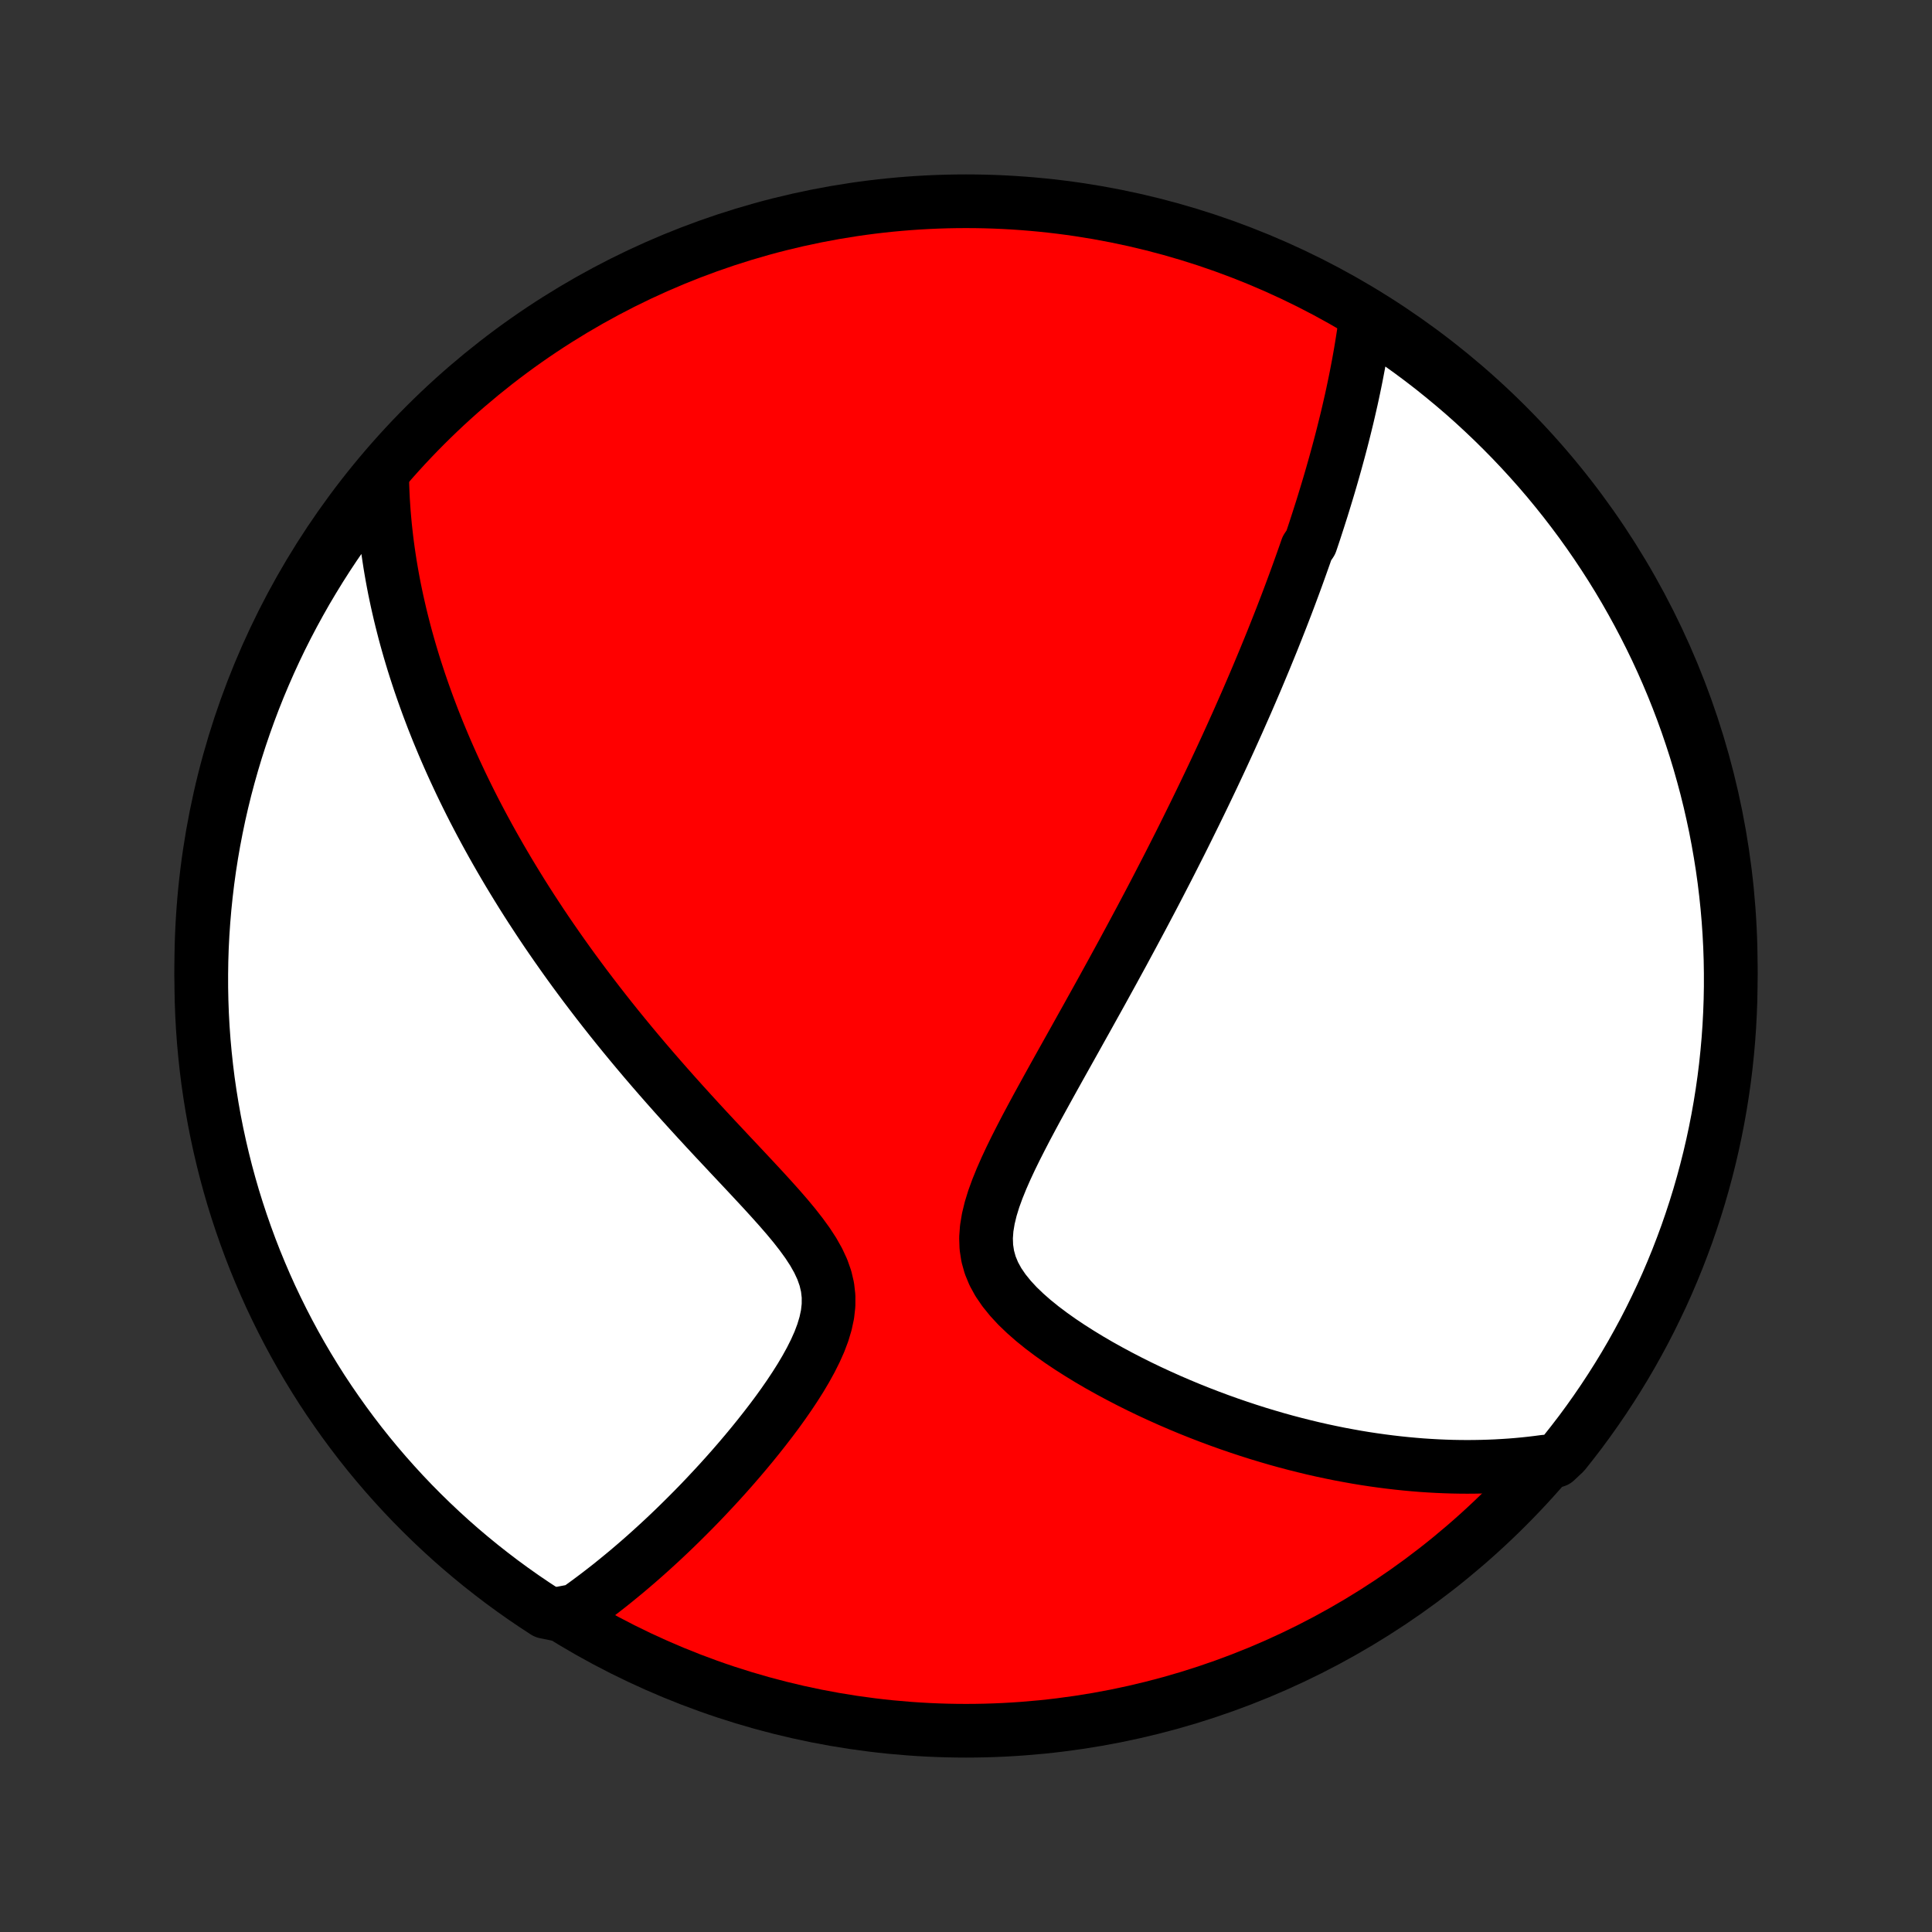 <?xml version="1.0" encoding="utf-8" standalone="no"?>
<!DOCTYPE svg PUBLIC "-//W3C//DTD SVG 1.1//EN"
  "http://www.w3.org/Graphics/SVG/1.1/DTD/svg11.dtd">
<!-- Created with matplotlib (http://matplotlib.org/) -->
<svg height="72pt" version="1.1" viewBox="0 0 72 72" width="72pt" xmlns="http://www.w3.org/2000/svg" xmlns:xlink="http://www.w3.org/1999/xlink">
 <rect x="0" y="0" width="72" height="72" fill="#333333" stroke="none"/>
 <defs>
  <style type="text/css">
*{stroke-linecap:butt;stroke-linejoin:round;}
  </style>
 </defs>
 <g id="figure_1">
  <g id="patch_1">
   <path d="
M0 72
L72 72
L72 0
L0 0
z
" style="fill:none;"/>
  </g>
  <g id="axes_1">
   <g id="PatchCollection_1">
    <defs>
     <path d="
M36 -7.5
C43.558 -7.5 50.808 -10.503 56.153 -15.848
C61.497 -21.192 64.5 -28.442 64.5 -36
C64.5 -43.558 61.497 -50.808 56.153 -56.153
C50.808 -61.497 43.558 -64.5 36 -64.5
C28.442 -64.5 21.192 -61.497 15.848 -56.153
C10.503 -50.808 7.5 -43.558 7.5 -36
C7.5 -28.442 10.503 -21.192 15.848 -15.848
C21.192 -10.503 28.442 -7.5 36 -7.5
z
" id="C0_0_a811fe30f3"/>
     <path d="
M50.915 -60.275
L50.885 -60.039
L50.852 -59.805
L50.819 -59.572
L50.783 -59.34
L50.746 -59.11
L50.708 -58.881
L50.668 -58.653
L50.627 -58.426
L50.584 -58.201
L50.541 -57.977
L50.496 -57.754
L50.45 -57.532
L50.403 -57.311
L50.355 -57.091
L50.305 -56.872
L50.255 -56.654
L50.204 -56.437
L50.151 -56.22
L50.098 -56.005
L50.044 -55.79
L49.989 -55.575
L49.933 -55.362
L49.876 -55.149
L49.818 -54.937
L49.76 -54.725
L49.7 -54.513
L49.64 -54.302
L49.579 -54.091
L49.517 -53.881
L49.454 -53.671
L49.39 -53.461
L49.326 -53.251
L49.261 -53.041
L49.194 -52.831
L49.127 -52.621
L49.059 -52.412
L48.991 -52.202
L48.921 -51.992
L48.85 -51.781
L48.707 -51.571
L48.634 -51.36
L48.559 -51.148
L48.484 -50.937
L48.408 -50.724
L48.331 -50.511
L48.253 -50.298
L48.174 -50.084
L48.094 -49.869
L48.013 -49.653
L47.931 -49.437
L47.847 -49.219
L47.763 -49.001
L47.677 -48.782
L47.59 -48.561
L47.502 -48.34
L47.413 -48.117
L47.322 -47.893
L47.23 -47.668
L47.137 -47.441
L47.042 -47.213
L46.946 -46.983
L46.849 -46.752
L46.75 -46.519
L46.649 -46.284
L46.547 -46.047
L46.444 -45.809
L46.338 -45.569
L46.231 -45.327
L46.123 -45.082
L46.012 -44.836
L45.9 -44.587
L45.786 -44.336
L45.67 -44.083
L45.552 -43.827
L45.432 -43.569
L45.31 -43.309
L45.186 -43.045
L45.059 -42.779
L44.931 -42.511
L44.8 -42.239
L44.667 -41.965
L44.532 -41.688
L44.394 -41.408
L44.254 -41.124
L44.112 -40.838
L43.967 -40.548
L43.819 -40.256
L43.669 -39.96
L43.516 -39.66
L43.36 -39.358
L43.202 -39.052
L43.041 -38.742
L42.877 -38.429
L42.71 -38.113
L42.541 -37.793
L42.368 -37.47
L42.193 -37.143
L42.015 -36.813
L41.835 -36.479
L41.651 -36.142
L41.465 -35.801
L41.276 -35.458
L41.085 -35.11
L40.891 -34.76
L40.694 -34.406
L40.496 -34.049
L40.295 -33.69
L40.093 -33.327
L39.889 -32.962
L39.683 -32.594
L39.476 -32.224
L39.269 -31.852
L39.062 -31.478
L38.855 -31.102
L38.648 -30.725
L38.444 -30.346
L38.242 -29.967
L38.045 -29.587
L37.852 -29.207
L37.666 -28.827
L37.489 -28.448
L37.323 -28.07
L37.171 -27.695
L37.035 -27.322
L36.921 -26.952
L36.832 -26.586
L36.772 -26.225
L36.746 -25.87
L36.758 -25.523
L36.81 -25.183
L36.903 -24.851
L37.036 -24.529
L37.208 -24.216
L37.416 -23.912
L37.654 -23.618
L37.918 -23.332
L38.206 -23.056
L38.512 -22.787
L38.834 -22.527
L39.169 -22.275
L39.514 -22.03
L39.868 -21.793
L40.228 -21.564
L40.593 -21.341
L40.963 -21.125
L41.336 -20.917
L41.71 -20.716
L42.086 -20.521
L42.462 -20.333
L42.839 -20.152
L43.215 -19.978
L43.59 -19.81
L43.964 -19.649
L44.336 -19.494
L44.706 -19.346
L45.074 -19.204
L45.44 -19.068
L45.803 -18.938
L46.164 -18.814
L46.521 -18.696
L46.876 -18.583
L47.227 -18.477
L47.576 -18.375
L47.921 -18.279
L48.262 -18.189
L48.601 -18.104
L48.936 -18.023
L49.267 -17.948
L49.596 -17.878
L49.92 -17.812
L50.242 -17.752
L50.56 -17.695
L50.875 -17.643
L51.186 -17.596
L51.494 -17.553
L51.799 -17.514
L52.101 -17.479
L52.4 -17.448
L52.695 -17.421
L52.988 -17.397
L53.277 -17.378
L53.564 -17.362
L53.848 -17.35
L54.129 -17.341
L54.407 -17.336
L54.682 -17.334
L54.956 -17.336
L55.226 -17.341
L55.494 -17.349
L55.76 -17.36
L56.023 -17.375
L56.284 -17.392
L56.543 -17.413
L56.8 -17.437
L57.055 -17.464
L57.307 -17.494
L57.558 -17.527
L57.979 -17.563
L58.293 -17.857
L58.599 -18.244
L58.899 -18.635
L59.191 -19.032
L59.477 -19.435
L59.755 -19.842
L60.026 -20.254
L60.29 -20.671
L60.547 -21.093
L60.796 -21.519
L61.037 -21.95
L61.271 -22.384
L61.497 -22.823
L61.715 -23.267
L61.926 -23.713
L62.129 -24.164
L62.323 -24.618
L62.51 -25.076
L62.688 -25.537
L62.859 -26.001
L63.021 -26.469
L63.175 -26.939
L63.321 -27.412
L63.458 -27.887
L63.587 -28.366
L63.708 -28.846
L63.82 -29.328
L63.924 -29.813
L64.019 -30.299
L64.106 -30.788
L64.184 -31.277
L64.254 -31.769
L64.315 -32.261
L64.367 -32.755
L64.411 -33.25
L64.446 -33.745
L64.472 -34.241
L64.49 -34.738
L64.499 -35.235
L64.499 -35.732
L64.491 -36.23
L64.474 -36.727
L64.448 -37.224
L64.414 -37.721
L64.371 -38.217
L64.319 -38.713
L64.259 -39.208
L64.19 -39.701
L64.112 -40.194
L64.026 -40.685
L63.932 -41.175
L63.828 -41.663
L63.717 -42.15
L63.597 -42.635
L63.468 -43.117
L63.332 -43.598
L63.187 -44.076
L63.033 -44.552
L62.872 -45.025
L62.702 -45.496
L62.524 -45.963
L62.338 -46.428
L62.144 -46.889
L61.942 -47.347
L61.732 -47.802
L61.514 -48.252
L61.288 -48.7
L61.055 -49.143
L60.814 -49.582
L60.566 -50.018
L60.31 -50.449
L60.047 -50.875
L59.776 -51.297
L59.498 -51.715
L59.213 -52.127
L58.921 -52.535
L58.622 -52.937
L58.316 -53.335
L58.003 -53.727
L57.684 -54.114
L57.358 -54.495
L57.025 -54.87
L56.686 -55.24
L56.341 -55.604
L55.989 -55.962
L55.632 -56.314
L55.268 -56.66
L54.899 -57
L54.524 -57.333
L54.143 -57.659
L53.756 -57.979
L53.365 -58.293
L52.968 -58.599
L52.565 -58.899
L52.158 -59.191
L51.746 -59.477
z
" id="C0_1_e8be07f476"/>
     <path d="
M14.241 -54.358
L14.245 -54.107
L14.252 -53.858
L14.262 -53.611
L14.274 -53.365
L14.29 -53.121
L14.307 -52.879
L14.328 -52.637
L14.35 -52.397
L14.376 -52.158
L14.403 -51.92
L14.433 -51.683
L14.465 -51.447
L14.5 -51.212
L14.536 -50.977
L14.575 -50.744
L14.616 -50.511
L14.659 -50.279
L14.704 -50.047
L14.752 -49.816
L14.801 -49.586
L14.853 -49.356
L14.906 -49.126
L14.962 -48.896
L15.02 -48.667
L15.079 -48.437
L15.141 -48.208
L15.205 -47.979
L15.271 -47.749
L15.339 -47.52
L15.409 -47.29
L15.481 -47.061
L15.556 -46.831
L15.632 -46.6
L15.711 -46.369
L15.792 -46.138
L15.875 -45.906
L15.96 -45.673
L16.048 -45.44
L16.137 -45.206
L16.23 -44.971
L16.324 -44.736
L16.422 -44.499
L16.521 -44.262
L16.623 -44.024
L16.728 -43.784
L16.835 -43.544
L16.945 -43.302
L17.058 -43.059
L17.173 -42.814
L17.291 -42.569
L17.412 -42.322
L17.536 -42.073
L17.663 -41.823
L17.794 -41.571
L17.927 -41.318
L18.064 -41.063
L18.204 -40.806
L18.347 -40.548
L18.494 -40.288
L18.644 -40.026
L18.798 -39.762
L18.955 -39.496
L19.117 -39.228
L19.282 -38.958
L19.451 -38.685
L19.624 -38.411
L19.801 -38.135
L19.983 -37.857
L20.168 -37.576
L20.358 -37.293
L20.553 -37.008
L20.752 -36.721
L20.955 -36.432
L21.163 -36.14
L21.376 -35.846
L21.594 -35.55
L21.816 -35.252
L22.044 -34.952
L22.276 -34.649
L22.513 -34.345
L22.755 -34.038
L23.002 -33.73
L23.254 -33.42
L23.511 -33.108
L23.773 -32.794
L24.04 -32.478
L24.312 -32.161
L24.588 -31.843
L24.869 -31.523
L25.154 -31.202
L25.443 -30.88
L25.736 -30.557
L26.032 -30.233
L26.332 -29.908
L26.634 -29.583
L26.939 -29.258
L27.244 -28.932
L27.551 -28.606
L27.857 -28.28
L28.161 -27.954
L28.463 -27.629
L28.76 -27.303
L29.051 -26.978
L29.333 -26.653
L29.603 -26.328
L29.858 -26.002
L30.094 -25.677
L30.307 -25.35
L30.492 -25.022
L30.645 -24.693
L30.762 -24.361
L30.84 -24.028
L30.878 -23.692
L30.877 -23.355
L30.839 -23.016
L30.766 -22.676
L30.664 -22.336
L30.536 -21.996
L30.385 -21.658
L30.216 -21.321
L30.032 -20.987
L29.836 -20.656
L29.629 -20.329
L29.414 -20.005
L29.192 -19.685
L28.965 -19.37
L28.733 -19.06
L28.498 -18.755
L28.261 -18.455
L28.022 -18.16
L27.781 -17.87
L27.54 -17.586
L27.299 -17.308
L27.057 -17.035
L26.816 -16.768
L26.575 -16.507
L26.335 -16.251
L26.097 -16.001
L25.859 -15.757
L25.623 -15.519
L25.388 -15.286
L25.155 -15.058
L24.924 -14.837
L24.694 -14.62
L24.466 -14.41
L24.24 -14.204
L24.016 -14.004
L23.794 -13.809
L23.573 -13.619
L23.355 -13.434
L23.138 -13.255
L22.924 -13.08
L22.711 -12.909
L22.5 -12.744
L22.291 -12.583
L22.084 -12.427
L21.879 -12.275
L21.675 -12.127
L21.474 -11.984
L20.742 -11.845
L20.324 -11.928
L19.911 -12.198
L19.503 -12.475
L19.1 -12.76
L18.702 -13.051
L18.31 -13.35
L17.922 -13.655
L17.541 -13.967
L17.164 -14.286
L16.794 -14.611
L16.429 -14.944
L16.071 -15.282
L15.718 -15.627
L15.372 -15.977
L15.032 -16.334
L14.698 -16.698
L14.371 -17.066
L14.05 -17.441
L13.736 -17.821
L13.429 -18.207
L13.129 -18.599
L12.836 -18.995
L12.55 -19.397
L12.27 -19.804
L11.998 -20.215
L11.734 -20.632
L11.477 -21.053
L11.227 -21.479
L10.985 -21.909
L10.751 -22.343
L10.524 -22.782
L10.305 -23.225
L10.093 -23.671
L9.89 -24.122
L9.695 -24.576
L9.507 -25.033
L9.328 -25.494
L9.157 -25.958
L8.994 -26.425
L8.839 -26.895
L8.692 -27.367
L8.554 -27.843
L8.424 -28.321
L8.303 -28.801
L8.19 -29.283
L8.085 -29.768
L7.989 -30.254
L7.902 -30.742
L7.823 -31.232
L7.752 -31.723
L7.691 -32.215
L7.638 -32.709
L7.593 -33.203
L7.557 -33.699
L7.53 -34.195
L7.512 -34.691
L7.502 -35.189
L7.501 -35.686
L7.508 -36.183
L7.524 -36.681
L7.549 -37.178
L7.583 -37.675
L7.625 -38.171
L7.676 -38.666
L7.735 -39.161
L7.803 -39.655
L7.88 -40.148
L7.965 -40.639
L8.059 -41.129
L8.161 -41.618
L8.272 -42.105
L8.391 -42.59
L8.519 -43.072
L8.655 -43.553
L8.799 -44.032
L8.952 -44.508
L9.113 -44.981
L9.282 -45.452
L9.459 -45.92
L9.644 -46.384
L9.838 -46.846
L10.039 -47.304
L10.248 -47.759
L10.465 -48.211
L10.69 -48.658
L10.923 -49.102
L11.163 -49.541
L11.41 -49.977
L11.666 -50.408
L11.928 -50.835
L12.198 -51.258
L12.475 -51.676
L12.76 -52.089
L13.051 -52.497
L13.35 -52.9
L13.655 -53.298
z
" id="C0_2_e456f5d170"/>
    </defs>
    <g clip-path="url(#p1bffca34e9)">
     <use style="fill:#ff0000;stroke:#000000;stroke-width:2.0;" x="0.0" xlink:href="#C0_0_a811fe30f3" y="72.0"/>
    </g>
    <g clip-path="url(#p1bffca34e9)">
     <use style="fill:#ffffff;stroke:#000000;stroke-width:2.0;" x="0.0" xlink:href="#C0_1_e8be07f476" y="72.0"/>
    </g>
    <g clip-path="url(#p1bffca34e9)">
     <use style="fill:#ffffff;stroke:#000000;stroke-width:2.0;" x="0.0" xlink:href="#C0_2_e456f5d170" y="72.0"/>
    </g>
   </g>
  </g>
 </g>
 <defs>
  <clipPath id="p1bffca34e9">
   <rect height="72.0" width="72.0" x="0.0" y="0.0"/>
  </clipPath>
 </defs>
</svg>
